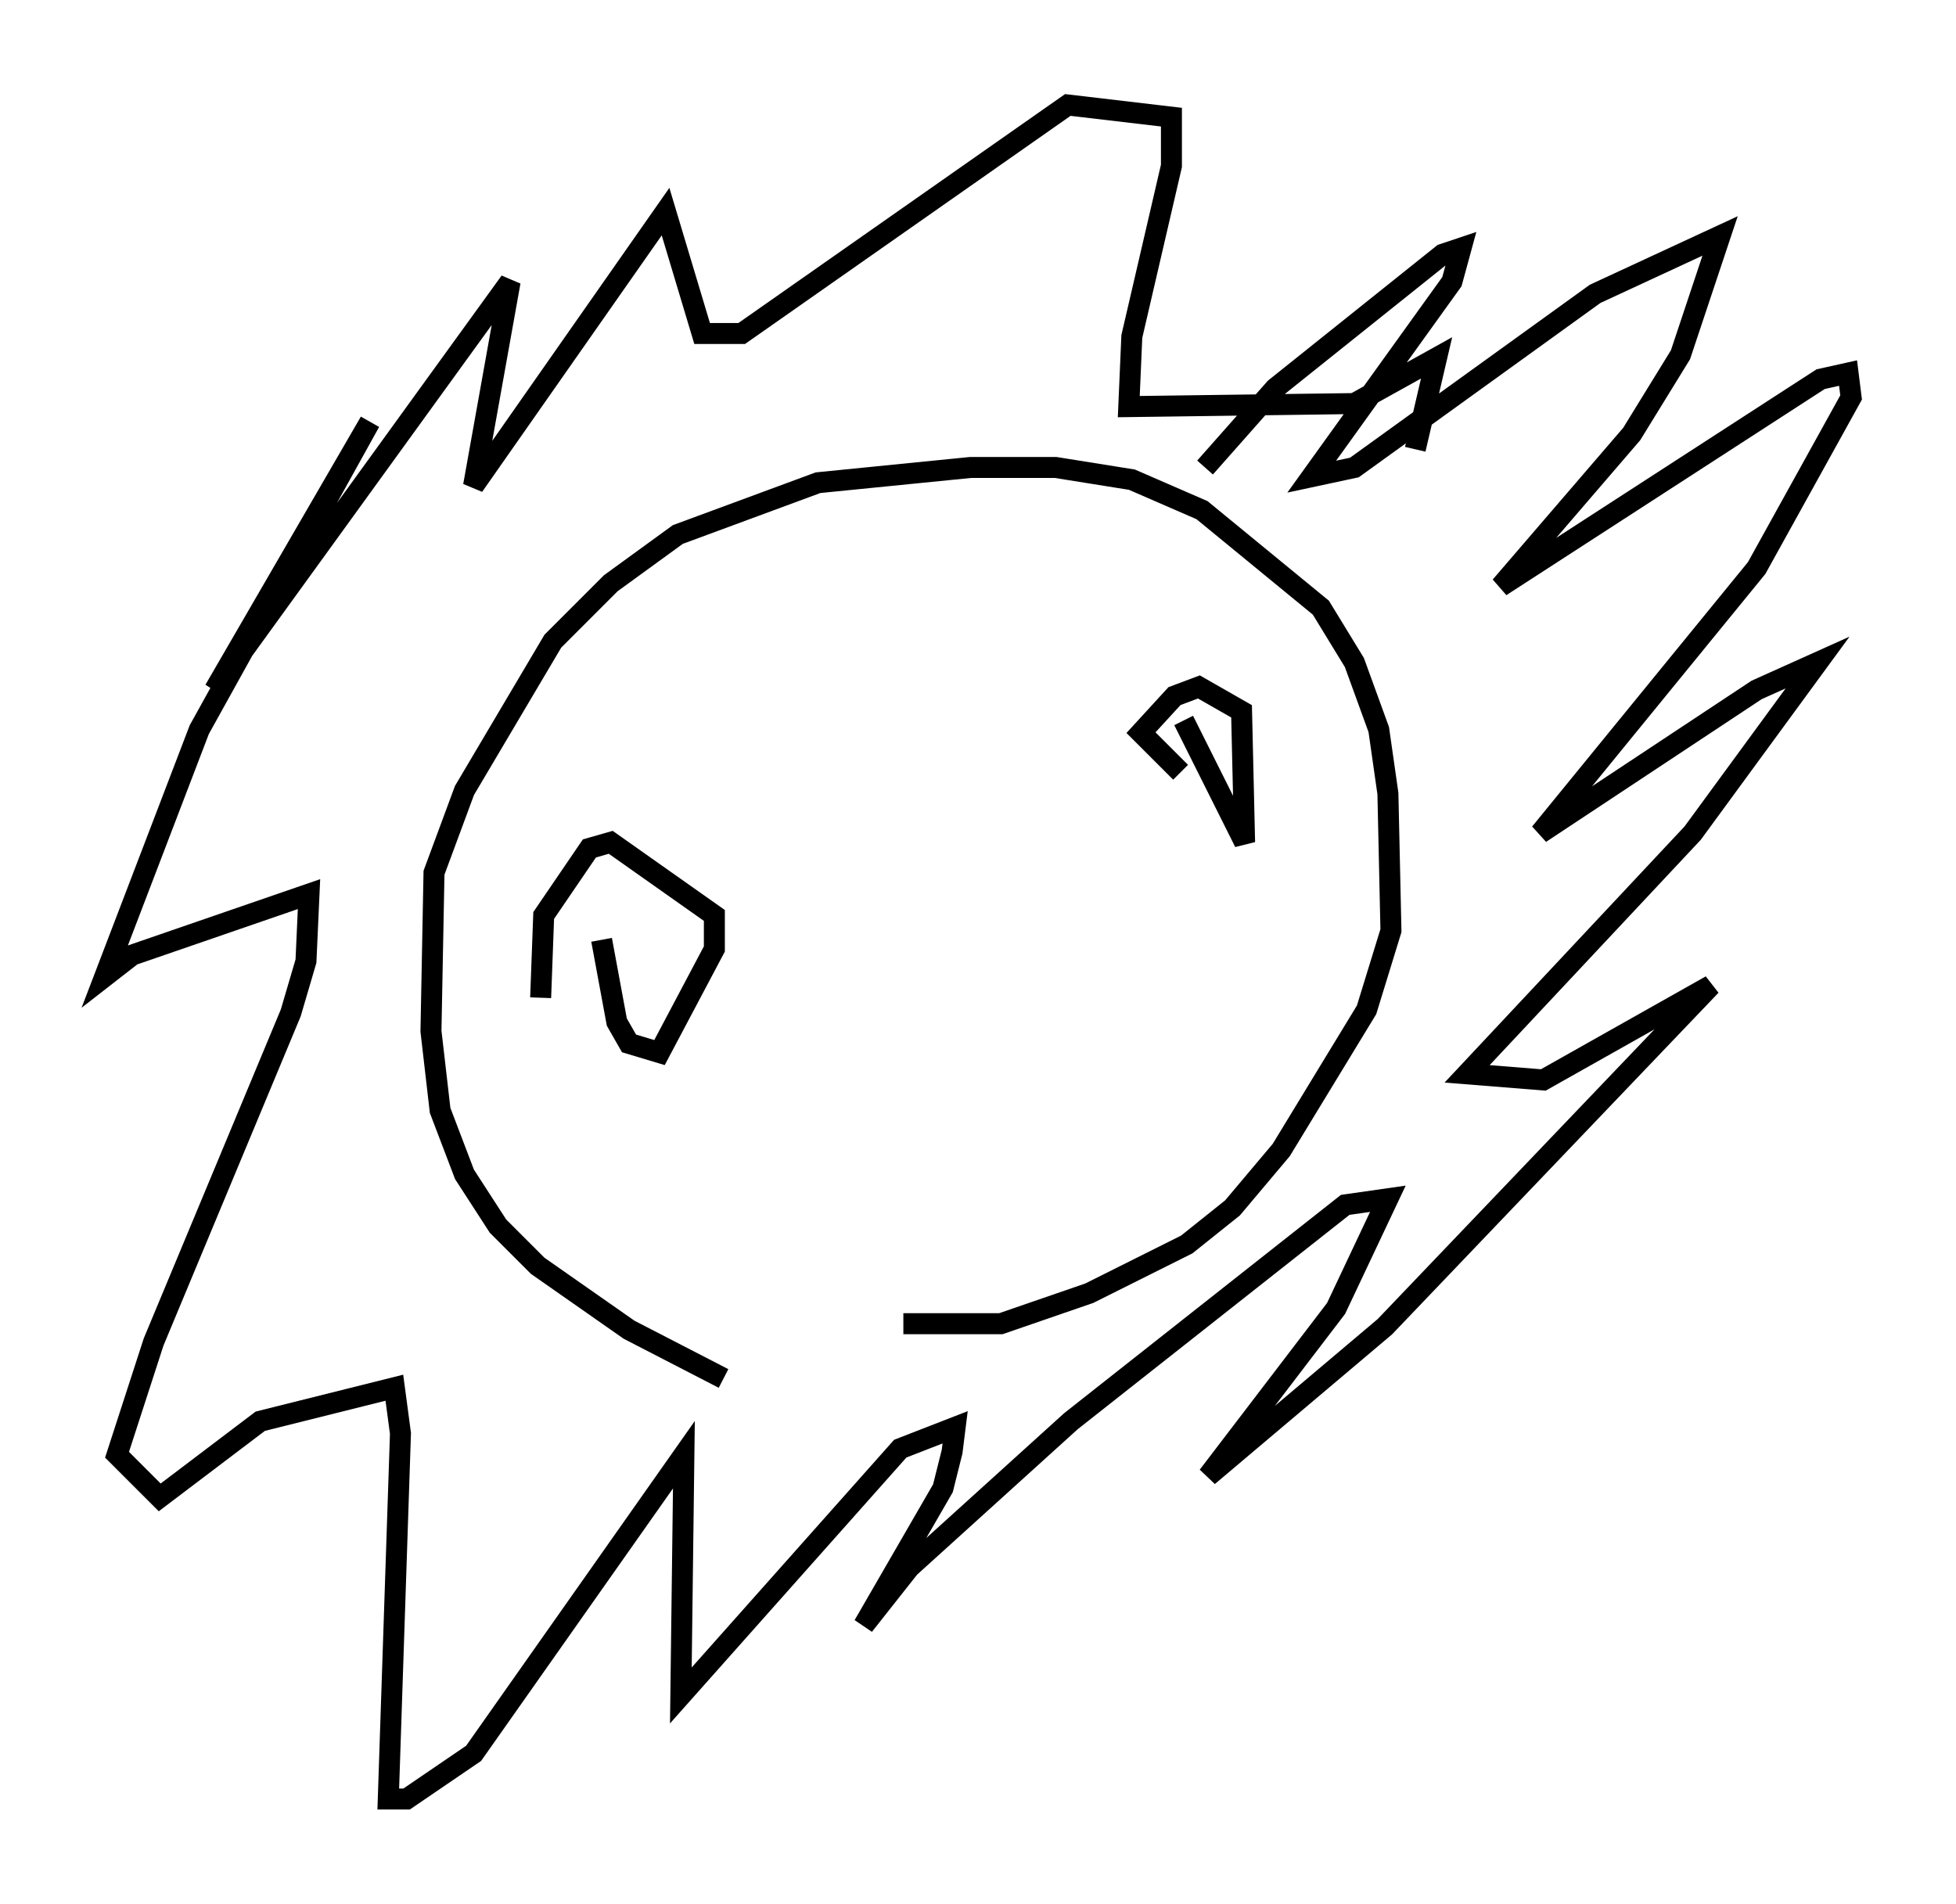 <?xml version="1.0" encoding="utf-8" ?>
<svg baseProfile="full" height="90.76" version="1.1" width="93.229" xmlns="http://www.w3.org/2000/svg" xmlns:ev="http://www.w3.org/2001/xml-events" xmlns:xlink="http://www.w3.org/1999/xlink"><defs /><rect fill="white" height="90.76" width="93.229" x="0" y="0" /><path d="M42.039, 65.715 m-7.553, 0.0 l-4.503, -2.324 -4.358, -3.05 l-1.888, -1.888 -1.598, -2.469 l-1.162, -3.05 -0.436, -3.777 l0.145, -7.553 1.453, -3.922 l4.212, -7.117 2.76, -2.76 l3.196, -2.324 6.682, -2.469 l7.263, -0.726 4.067, 0.0 l3.631, 0.581 3.341, 1.453 l5.665, 4.648 1.598, 2.615 l1.162, 3.196 0.436, 3.05 l0.145, 6.536 -1.162, 3.777 l-4.067, 6.682 -2.324, 2.76 l-2.179, 1.743 -4.648, 2.324 l-4.212, 1.453 -4.648, 0.0 m14.38, -40.816 l3.341, -3.777 7.989, -6.391 l0.872, -0.291 -0.436, 1.598 l-6.682, 9.296 2.034, -0.436 l11.475, -8.279 5.955, -2.76 l-1.888, 5.665 -2.324, 3.777 l-6.246, 7.263 15.251, -9.877 l1.307, -0.291 0.145, 1.162 l-4.503, 8.134 -10.313, 12.637 l10.313, -6.827 2.905, -1.307 l-5.955, 8.134 -10.749, 11.475 l3.631, 0.291 7.989, -4.503 l-15.542, 16.268 -8.425, 7.117 l6.101, -7.989 2.469, -5.229 l-2.034, 0.291 -13.073, 10.313 l-7.698, 6.972 -2.179, 2.76 l3.777, -6.536 0.436, -1.743 l0.145, -1.162 -2.615, 1.017 l-10.458, 11.765 0.145, -11.475 l-10.022, 14.235 -3.196, 2.179 l-0.872, 0.0 0.581, -17.43 l-0.291, -2.179 -6.391, 1.598 l-4.793, 3.631 -2.034, -2.034 l1.743, -5.374 6.536, -15.687 l0.726, -2.469 0.145, -3.196 l-8.425, 2.905 -1.307, 1.017 l4.503, -11.765 8.134, -14.67 l-7.408, 12.782 14.089, -19.464 l-1.743, 9.732 9.151, -13.073 l1.743, 5.81 1.888, 0.0 l15.542, -10.894 4.939, 0.581 l0.0, 2.324 -1.888, 8.134 l-0.145, 3.341 10.749, -0.145 l3.922, -2.179 -1.017, 4.358 m-11.184, 15.397 l-1.888, -1.888 1.598, -1.743 l1.162, -0.436 2.034, 1.162 l0.145, 6.246 -2.905, -5.81 m-30.648, 13.218 l0.145, -3.922 2.179, -3.196 l1.017, -0.291 4.939, 3.486 l0.0, 1.598 -2.615, 4.939 l-1.453, -0.436 -0.581, -1.017 l-0.726, -3.922 " fill="none" stroke="black" stroke-width="1" /></svg>